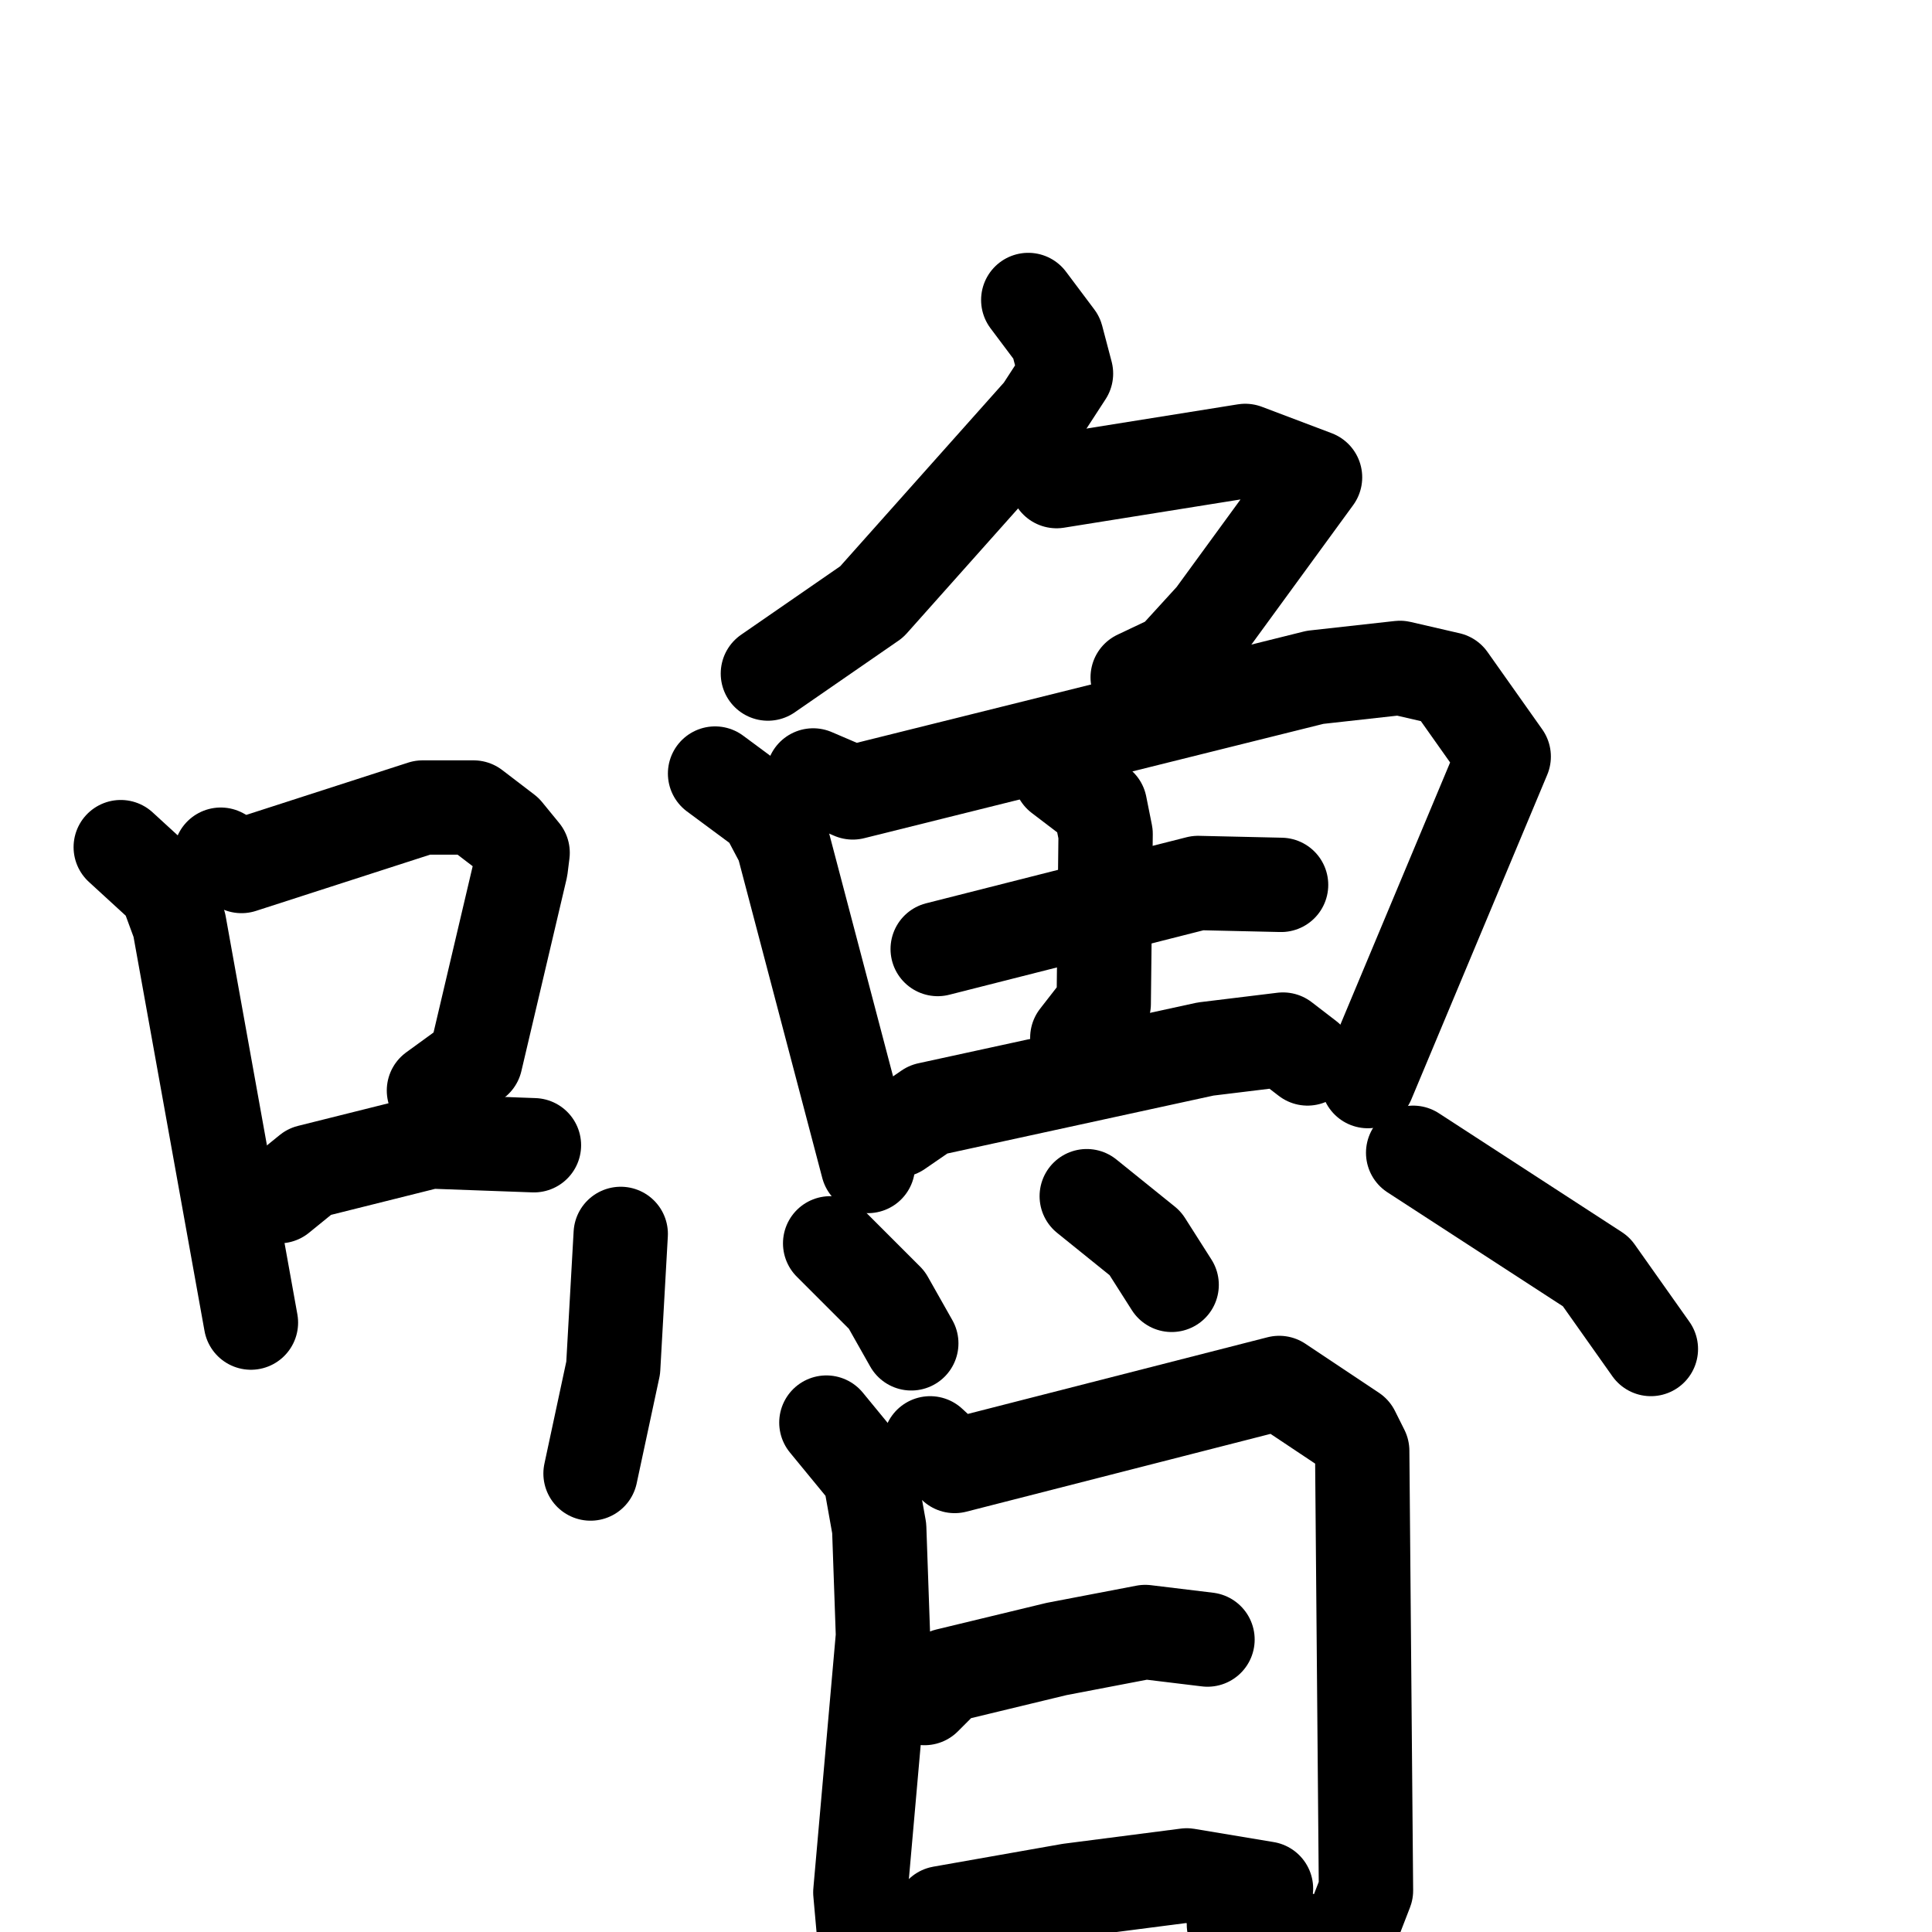 <svg xmlns="http://www.w3.org/2000/svg" viewBox="0 0 1024 1024">
  <g style="fill:none;stroke:#000000;stroke-width:50;stroke-linecap:round;stroke-linejoin:round;" transform="scale(1, 1) translate(0, 0)">
    <path d="M 64.0,449.0 L 88.0,471.0 L 95.0,490.0 L 133.0,701.0"/>
    <path d="M 117.0,453.0 L 128.0,459.0 L 224.0,428.0 L 251.0,428.0 L 268.0,441.0 L 277.0,452.0 L 276.0,460.0 L 252.0,562.0 L 230.0,578.0"/>
    <path d="M 148.0,634.0 L 164.0,621.0 L 228.0,605.0 L 283.0,607.0"/>
    <path d="M 545.0,159.0 L 560.0,179.0 L 565.0,198.0 L 552.0,218.0 L 462.0,319.0 L 407.0,357.0"/>
    <path d="M 560.0,255.0 L 660.0,239.0 L 697.0,253.0 L 643.0,327.0 L 622.0,350.0 L 603.0,359.0"/>
    <path d="M 379.0,410.0 L 406.0,430.0 L 415.0,447.0 L 460.0,618.0"/>
    <path d="M 431.0,411.0 L 452.0,420.0 L 697.0,359.0 L 742.0,354.0 L 768.0,360.0 L 797.0,401.0 L 725.0,573.0"/>
    <path d="M 497.0,503.0 L 635.0,468.0 L 679.0,469.0"/>
    <path d="M 562.0,411.0 L 583.0,427.0 L 586.0,442.0 L 585.0,532.0 L 571.0,550.0"/>
    <path d="M 476.0,599.0 L 492.0,588.0 L 639.0,556.0 L 680.0,551.0 L 693.0,561.0"/>
    <path d="M 329.0,654.0 L 325.0,725.0 L 313.0,781.0"/>
    <path d="M 440.0,659.0 L 470.0,689.0 L 483.0,712.0"/>
    <path d="M 576.0,634.0 L 607.0,659.0 L 621.0,681.0"/>
    <path d="M 749.0,611.0 L 846.0,674.0 L 875.0,715.0"/>
    <path d="M 438.0,754.0 L 461.0,782.0 L 466.0,810.0 L 468.0,867.0 L 456.0,1003.0 L 461.0,1059.0"/>
    <path d="M 493.0,765.0 L 506.0,777.0 L 678.0,733.0 L 717.0,759.0 L 722.0,769.0 L 724.0,1002.0 L 712.0,1033.0 L 654.0,1020.0"/>
    <path d="M 490.0,900.0 L 502.0,888.0 L 560.0,874.0 L 607.0,865.0 L 640.0,869.0"/>
    <path d="M 487.0,1029.0 L 499.0,1014.0 L 567.0,1002.0 L 629.0,994.0 L 671.0,1001.0"/>
  </g>
</svg>
